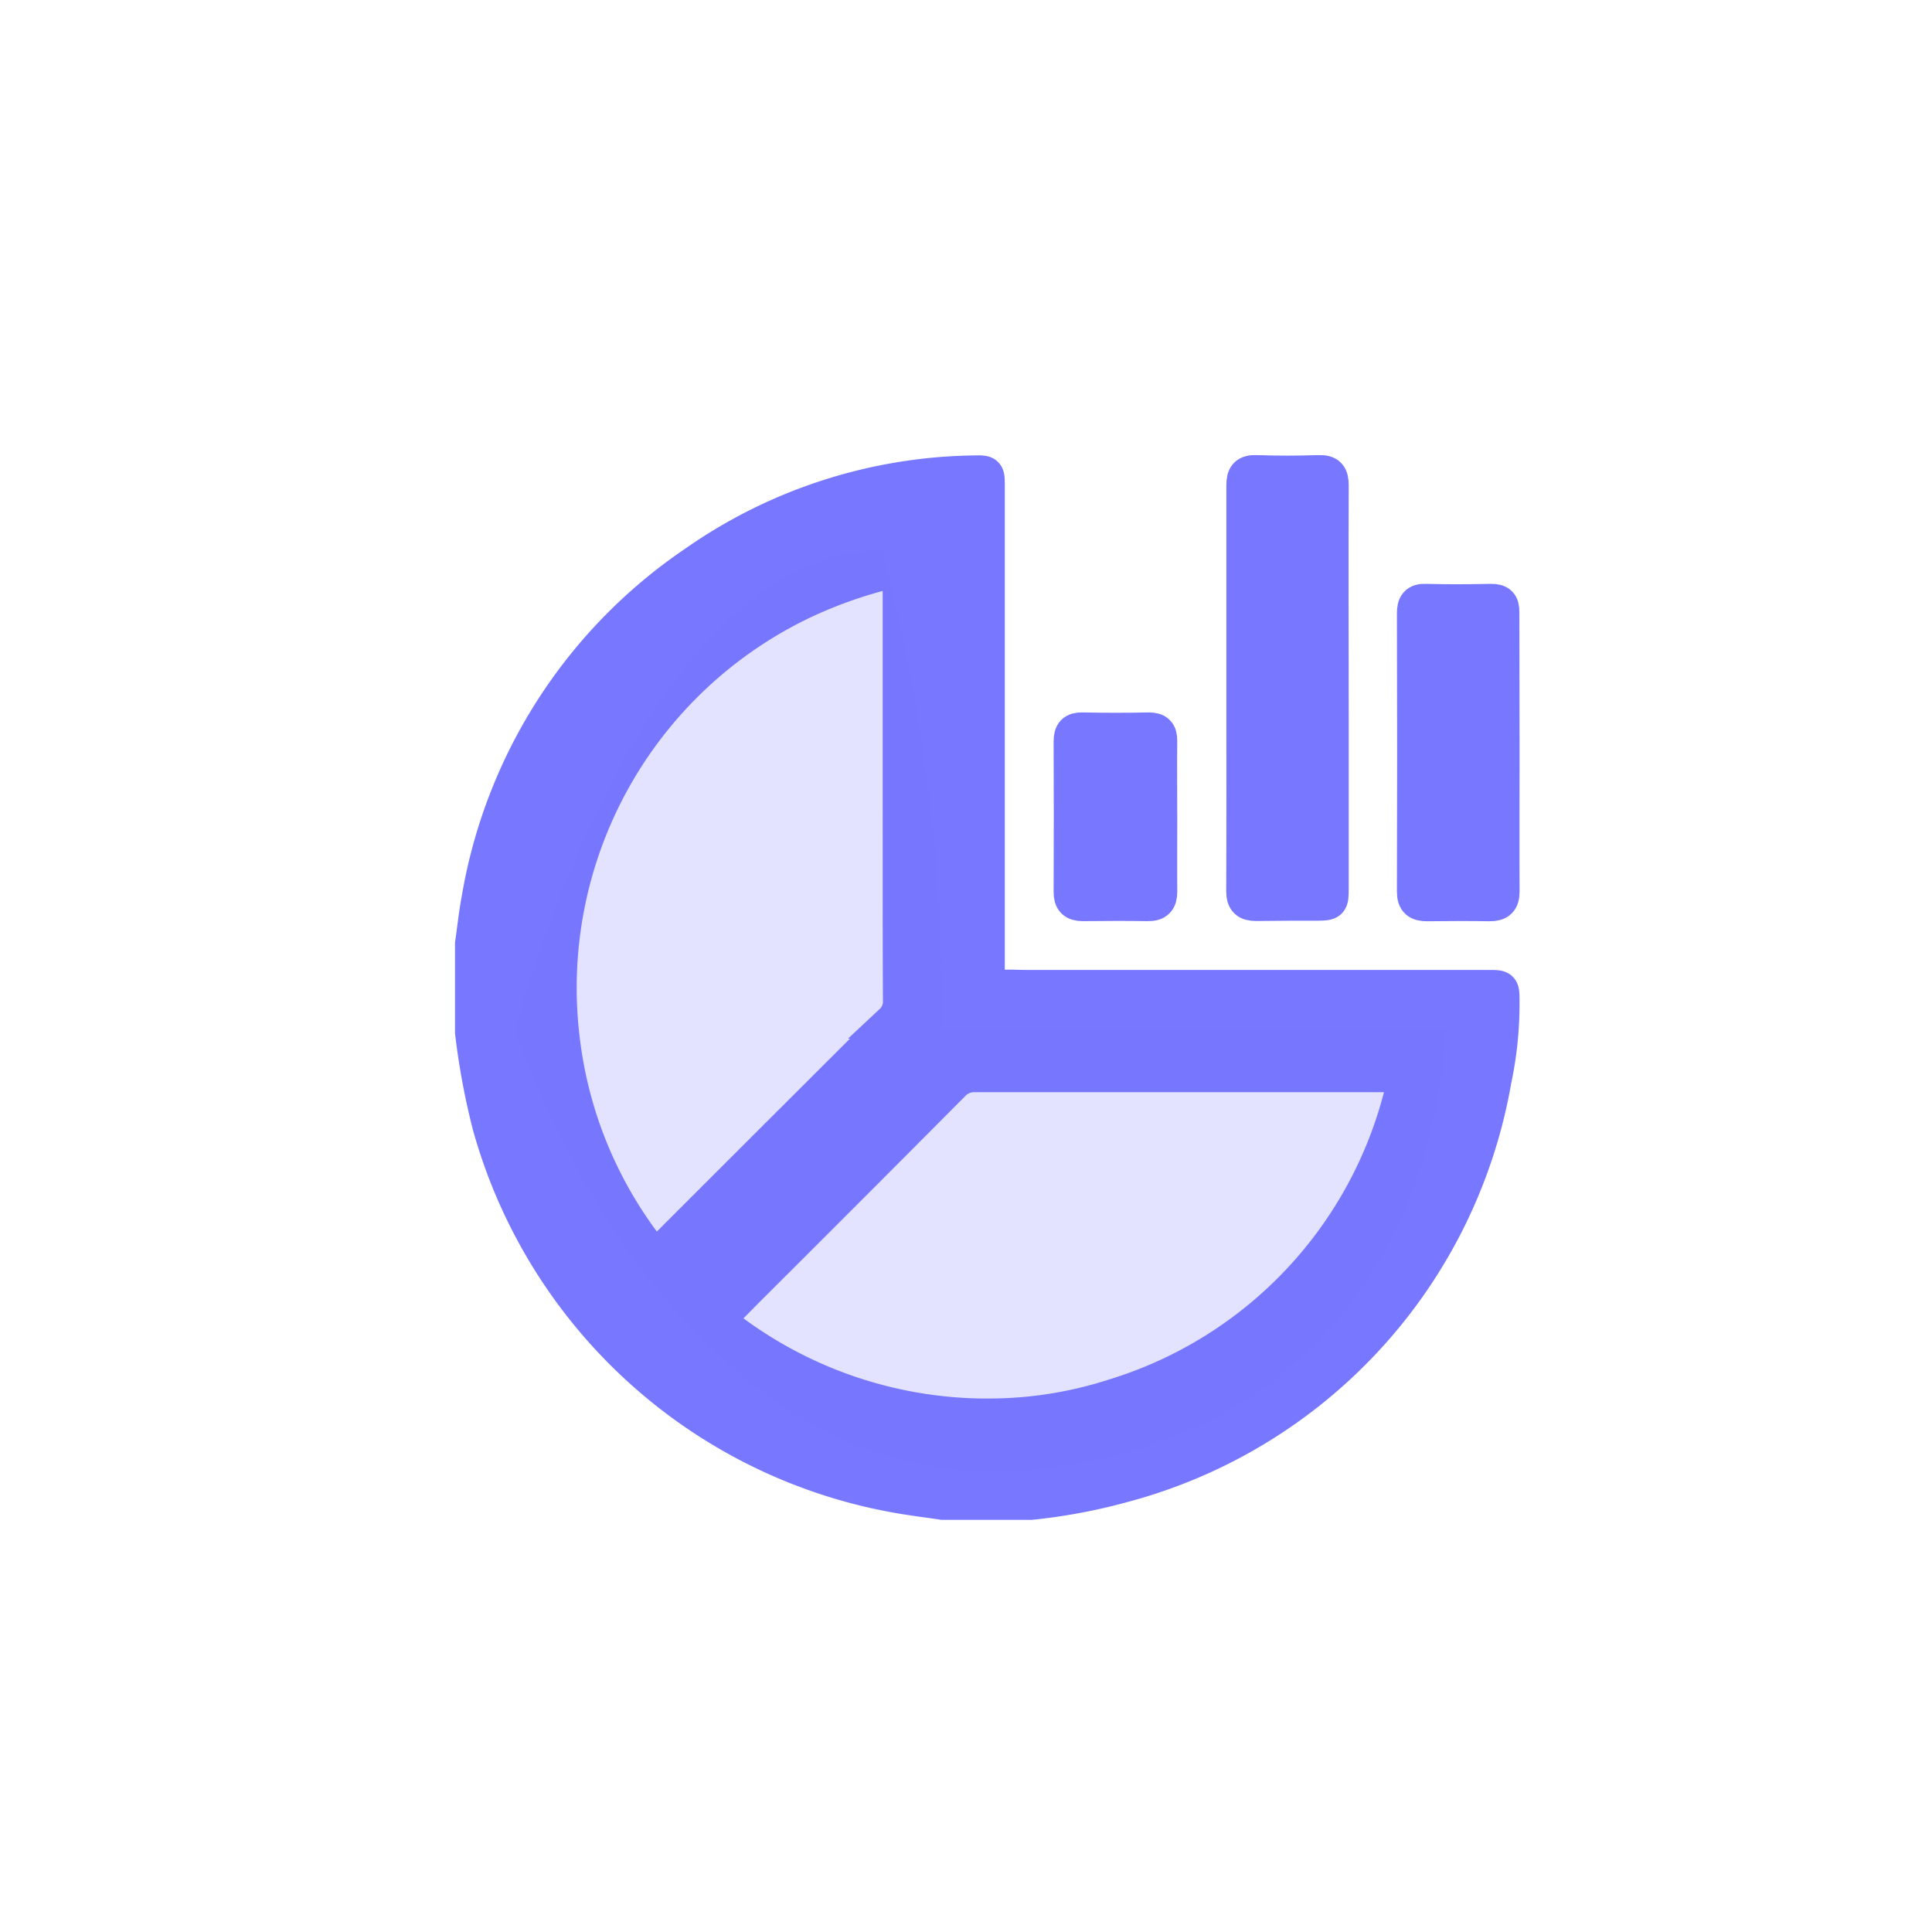 <svg id="Stats-icon-clicked" xmlns="http://www.w3.org/2000/svg" xmlns:xlink="http://www.w3.org/1999/xlink" width="45" height="45" viewBox="0 0 45 45">
  <defs>
    <clipPath id="clip-path">
      <rect id="Rectangle_195" data-name="Rectangle 195" width="45" height="45" transform="translate(32 889)" fill="#fff" stroke="#707070" stroke-width="1"/>
    </clipPath>
  </defs>
  <g id="Mask_Group_4" data-name="Mask Group 4" transform="translate(-32 -889)" clip-path="url(#clip-path)">
    <g id="Group_277" data-name="Group 277" transform="translate(386.808 714.765)">
      <path id="Path_520" data-name="Path 520" d="M-330.79,209.356h-2.06c-.369-.055-.74-.1-1.108-.167a12.039,12.039,0,0,1-9.452-8.633,16.522,16.522,0,0,1-.4-2.158v-2.06c.05-.347.087-.7.151-1.04a11.838,11.838,0,0,1,5.022-7.822,11.607,11.607,0,0,1,6.514-2.112c.316-.007.318,0,.319.3q0,3.98,0,7.959c0,1.147,0,2.294,0,3.441,0,.214.069.3.284.284s.421,0,.632,0h10.745c.327,0,.326,0,.328.318a8.594,8.594,0,0,1-.189,1.858,11.865,11.865,0,0,1-8.63,9.426A13.134,13.134,0,0,1-330.79,209.356Zm-3.059-16.526q0-2.422,0-4.845c0-.365-.016-.379-.374-.285a10.649,10.649,0,0,0-1.827.651,9.957,9.957,0,0,0-5.645,10.278,9.841,9.841,0,0,0,1.97,4.789c.173.229.178.226.382.023q2.648-2.648,5.3-5.293a.634.634,0,0,0,.2-.5C-333.851,196.045-333.848,194.437-333.848,192.83Zm2.036,14.5a9.485,9.485,0,0,0,2.95-.459,9.881,9.881,0,0,0,6.713-7.117c.1-.342.074-.359-.279-.359q-4.833,0-9.667,0a.686.686,0,0,0-.531.227q-2.385,2.4-4.78,4.786c-.177.177-.347.36-.532.527-.138.125-.126.214.024.307.046.029.085.068.129.1A9.972,9.972,0,0,0-331.812,207.331Z" transform="translate(0 -0.121)" fill="#77f" stroke="#77f" stroke-width="0.8"/>
      <path id="Path_521" data-name="Path 521" d="M38.963,190.27c0-1.575,0-3.15,0-4.726,0-.23.059-.317.3-.309.483.017.967.017,1.45,0,.241-.008.3.08.3.31-.007,1.8,0,3.6,0,5.4q0,2,0,4c0,.319-.014.333-.326.335-.476,0-.952,0-1.427.007-.217,0-.3-.068-.3-.3C38.967,193.421,38.963,191.846,38.963,190.27Z" transform="translate(-364.807)" fill="#77f" stroke="#77f" stroke-width="0.8"/>
      <path id="Path_522" data-name="Path 522" d="M125.938,252.667c0,1.076-.005,2.152,0,3.227,0,.227-.078.3-.3.3-.483-.009-.967-.006-1.45,0-.211,0-.308-.058-.307-.292q.01-3.239,0-6.478c0-.2.052-.3.276-.289.506.014,1.013.011,1.52,0,.193,0,.257.064.256.256C125.934,250.484,125.938,251.575,125.938,252.667Z" transform="translate(-445.752 -60.901)" fill="#77f" stroke="#77f" stroke-width="0.8"/>
      <path id="Path_523" data-name="Path 523" d="M-44.56,315.032c0,.577-.005,1.154,0,1.731,0,.209-.072.294-.286.291-.507-.008-1.014-.005-1.52,0-.2,0-.275-.082-.274-.279q.007-1.754,0-3.508c0-.2.065-.279.272-.274.514.011,1.029.011,1.544,0,.193,0,.265.069.263.258-.005.592,0,1.185,0,1.778Z" transform="translate(-283.227 -121.764)" fill="#77f" stroke="#77f" stroke-width="0.8"/>
      <path id="Path_535" data-name="Path 535" d="M1623,912.987s2.874-11.16,8.552-11.16a41.054,41.054,0,0,1,1.37,11.16h11.748s0,8.811-9.006,10.181S1623,912.987,1623,912.987Z" transform="translate(-1965.808 -714.765)" fill="#77f" opacity="0.2"/>
    </g>
  </g>
</svg>
